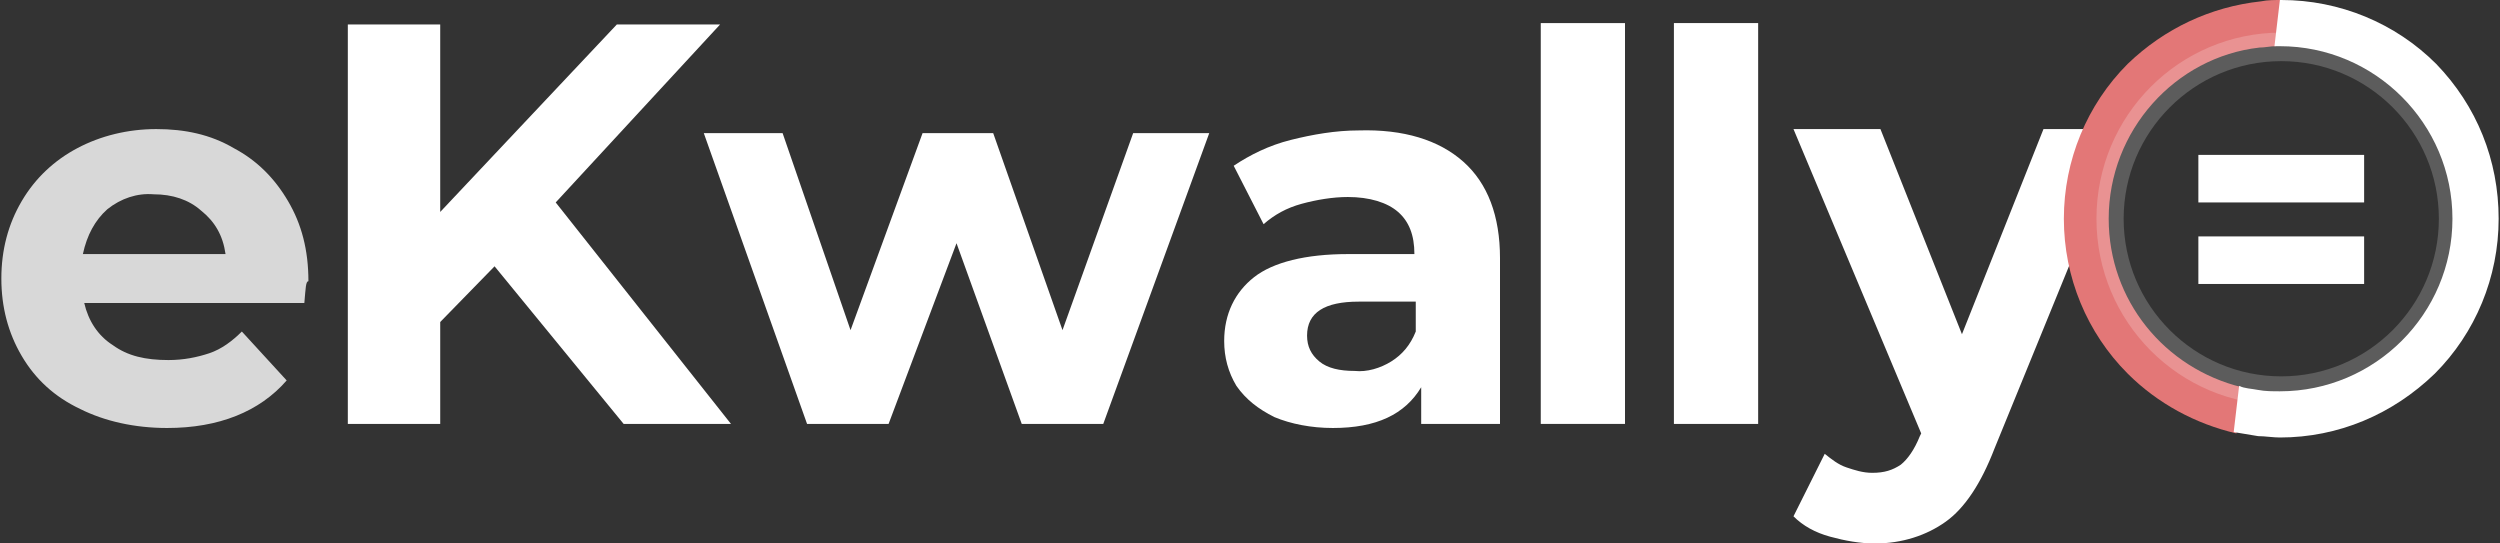 <?xml version="1.0" encoding="utf-8"?>
<!-- Generator: Adobe Illustrator 25.4.1, SVG Export Plug-In . SVG Version: 6.00 Build 0)  -->
<svg version="1.1" id="Layer_1" xmlns="http://www.w3.org/2000/svg" xmlns:xlink="http://www.w3.org/1999/xlink" x="0px" y="0px"
	 viewBox="0 0 184 40" style="enable-background:new 0 0 184 40;" xml:space="preserve">
<rect x="0" y="0" width="184" height="40" fill="#333333" stroke="none"/>
<style type="text/css">
	.st0{fill:#FFFFFF;}
	.st1{fill:#D8D8D8;}
	.st2{fill:#E37777;}
	.st3{opacity:0.2;fill:#FFFFFF;enable-background:new    ;}
</style>
<g>
	<path class="st0" d="M36.4,19.6l-4,4.1v7.5h-6.8V1.8h6.8v13.8l13-13.8h7.6L40.9,14.9l12.9,16.3h-7.9L36.4,19.6z"/>
</g>
<path class="st1" d="M22.4,22.3H6.2c0.3,1.3,1,2.4,2.1,3.1c1.1,0.8,2.4,1.1,4.1,1.1c1.1,0,2.1-0.2,3-0.5s1.7-0.9,2.4-1.6l3.3,3.6
	c-2,2.3-5,3.5-8.8,3.5c-2.4,0-4.6-0.5-6.4-1.4c-1.9-0.9-3.3-2.2-4.3-3.9c-1-1.7-1.5-3.6-1.5-5.7c0-2.1,0.5-4,1.5-5.7s2.4-3,4.1-3.9
	c1.7-0.9,3.7-1.4,5.8-1.4c2.1,0,4,0.4,5.7,1.4c1.7,0.9,3,2.2,4,3.9c1,1.7,1.5,3.6,1.5,5.9C22.5,20.7,22.5,21.2,22.4,22.3z M7.9,15.4
	c-0.9,0.8-1.5,1.9-1.8,3.3h10.5c-0.2-1.4-0.8-2.4-1.8-3.2c-0.9-0.8-2.1-1.2-3.5-1.2C10.1,14.2,8.9,14.6,7.9,15.4z"/>
<path class="st0" d="M89,9.8l-7.8,21.4h-6l-4.8-13.3l-5,13.3h-6L51.8,9.8h5.8l5,14.5l5.3-14.5h5.2l5.1,14.5l5.2-14.5
	C83.5,9.8,89,9.8,89,9.8z"/>
<path class="st0" d="M107.7,11.9c1.8,1.6,2.7,4,2.7,7.1v12.2h-5.8v-2.7c-1.2,2-3.3,3-6.5,3c-1.6,0-3.1-0.3-4.3-0.8
	c-1.2-0.6-2.1-1.3-2.8-2.3c-0.6-1-0.9-2.1-0.9-3.3c0-2,0.8-3.6,2.2-4.7s3.8-1.7,6.9-1.7h4.9c0-1.4-0.4-2.4-1.2-3.1s-2.1-1.1-3.7-1.1
	c-1.1,0-2.3,0.2-3.4,0.5s-2,0.8-2.8,1.5l-2.2-4.3c1.2-0.8,2.6-1.5,4.2-1.9c1.6-0.4,3.3-0.7,5-0.7C103.3,9.5,105.9,10.3,107.7,11.9z
	 M102.4,26.6c0.8-0.5,1.4-1.2,1.8-2.2v-2.2h-4.2c-2.5,0-3.8,0.8-3.8,2.5c0,0.8,0.3,1.4,0.9,1.9s1.5,0.7,2.6,0.7
	C100.6,27.4,101.6,27.1,102.4,26.6z"/>
<path class="st0" d="M113.4,1.7h6.2v29.5h-6.2V1.7z"/>
<path class="st0" d="M123.2,1.7h6.2v29.5h-6.2C123.2,31.2,123.2,1.7,123.2,1.7z"/>
<path class="st0" d="M156.4,9.5L146.8,33c-1,2.6-2.2,4.4-3.6,5.4s-3.2,1.6-5.2,1.6c-1.1,0-2.2-0.2-3.3-0.5s-2-0.8-2.7-1.5l2.3-4.6
	c0.5,0.4,1,0.8,1.6,1s1.2,0.4,1.9,0.4c0.9,0,1.5-0.2,2.1-0.6c0.5-0.4,1-1.1,1.4-2.1l0.1-0.2L132,9.5h6.4l6,15.1l6-15.1L156.4,9.5
	L156.4,9.5z"/>
<g>
	<g>
		<path class="st2" d="M155.2,16.1c0-6.5,4.9-11.9,11.1-12.6c0.4,0,0.8-0.1,1.2-0.1l0.4-3.4c-0.5,0-1,0-1.5,0.1
			c-3.7,0.4-7.1,2-9.8,4.6c-3,3-4.7,7.1-4.7,11.4s1.7,8.4,4.7,11.4c2.2,2.2,5,3.7,8,4.4l0.4-3.4C159.3,27.1,155.2,22.1,155.2,16.1z"
			/>
		<path class="st0" d="M179.3,4.7c-3-3-7.1-4.7-11.4-4.7c0,0,0,0-0.1,0l-0.4,3.4c0.1,0,0.3,0,0.4,0c7,0,12.7,5.7,12.7,12.7
			s-5.7,12.7-12.7,12.7c-0.5,0-1.1,0-1.6-0.1c-0.5-0.1-1-0.1-1.4-0.3l-0.4,3.4c0.6,0.1,1.2,0.2,1.8,0.3c0.5,0,1.1,0.1,1.6,0.1
			c4.3,0,8.3-1.7,11.4-4.7c3-3,4.7-7.1,4.7-11.4S182.3,7.8,179.3,4.7z"/>
	</g>
	<g>
		<path class="st0" d="M161.8,14.9v-3.5H174v3.5H161.8z M161.8,20.9v-3.5H174v3.5H161.8z"/>
	</g>
	<path class="st3" d="M167.9,29.8c-7.5,0-13.6-6.1-13.6-13.7s6.1-13.7,13.6-13.7s13.6,6.1,13.6,13.7S175.4,29.8,167.9,29.8z
		 M167.9,4.5c-6.4,0-11.6,5.2-11.6,11.6s5.2,11.6,11.6,11.6s11.6-5.2,11.6-11.6S174.3,4.5,167.9,4.5z"/>
</g>
</svg>
